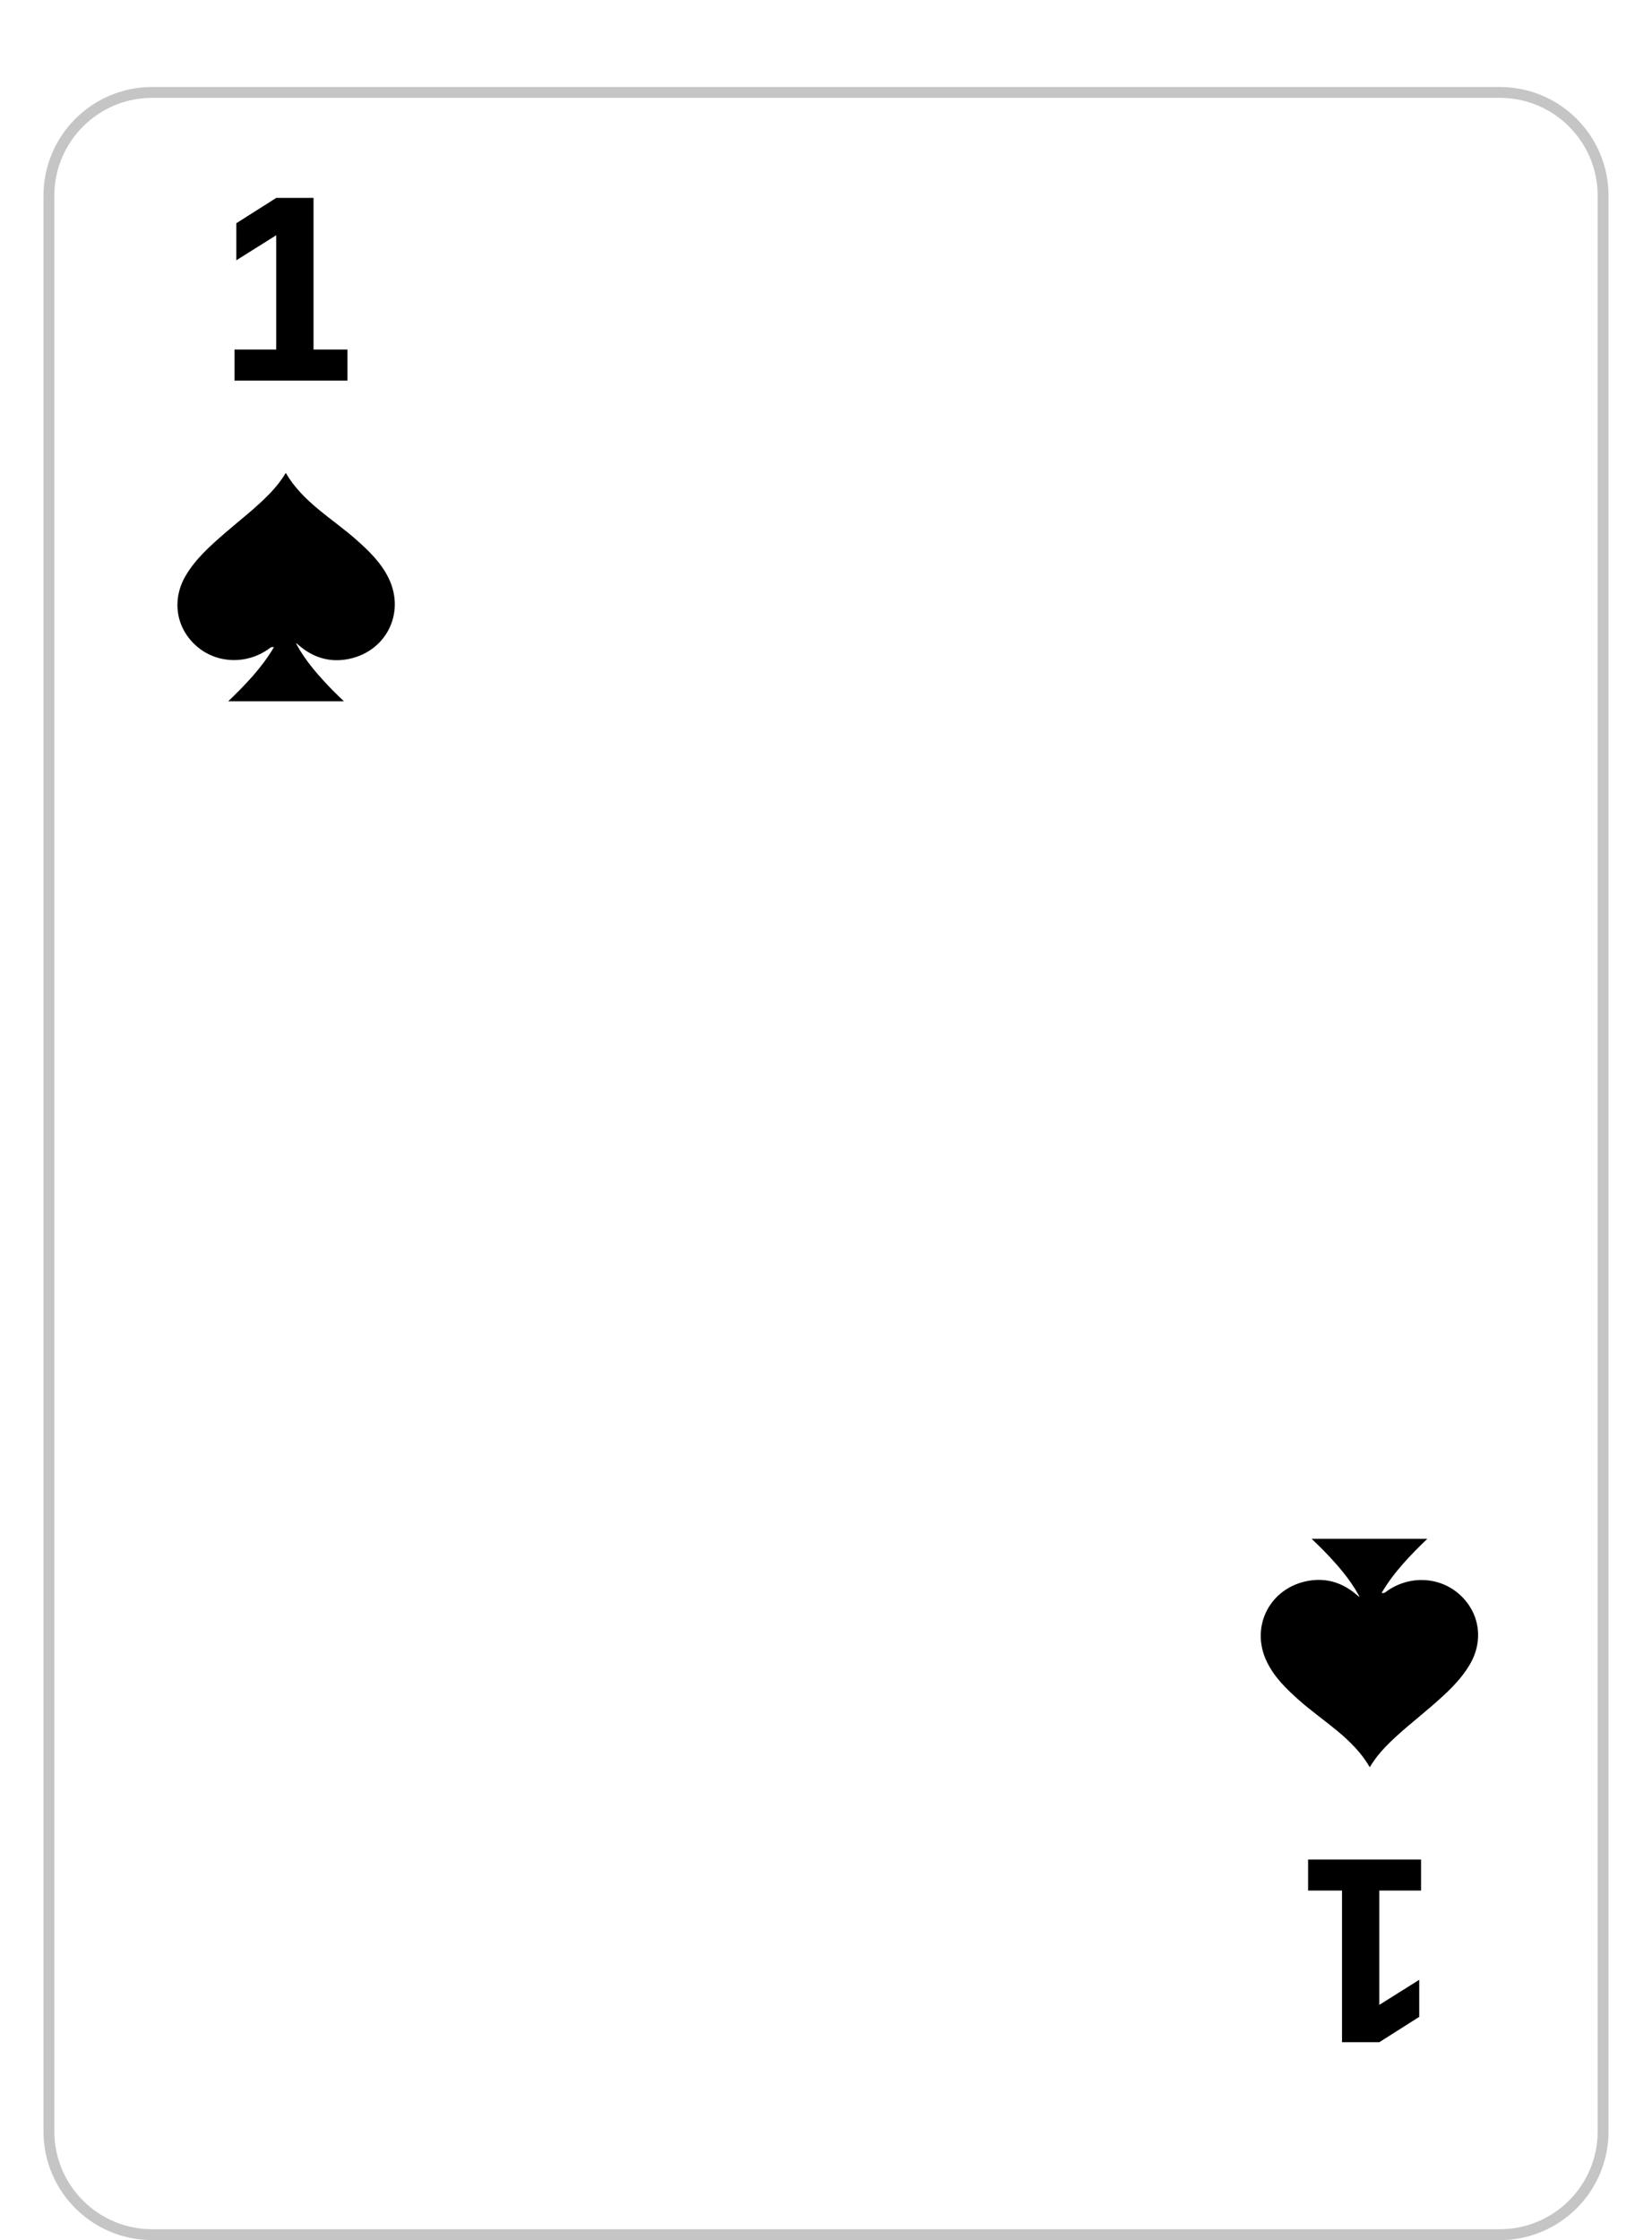 <svg width="152" height="206" viewBox="0 0 152 206" fill="none" xmlns="http://www.w3.org/2000/svg">
<g filter="url(#filter0_d_0_1181)">
<g filter="url(#filter1_d_0_1181)">
<path d="M4 10C4 4.477 8.477 0 14 0H138C143.523 0 148 4.477 148 10V188C148 193.523 143.523 198 138 198H14C8.477 198 4 193.523 4 188V10Z" fill="white"/>
<path d="M4.5 10C4.5 4.753 8.753 0.5 14 0.5H138C143.247 0.5 147.5 4.753 147.5 10V188C147.5 193.247 143.247 197.5 138 197.5H14C8.753 197.5 4.5 193.247 4.5 188V10Z" stroke="#C5C5C5"/>
</g>
<path d="M27.29 55.264C28.153 56.846 29.344 58.182 30.598 59.471C30.921 59.803 31.262 60.118 31.645 60.49H21.001C22.589 58.957 24.084 57.419 25.206 55.511C24.932 55.472 24.858 55.577 24.767 55.644C22.718 57.129 19.955 57.042 18.099 55.431C16.18 53.762 15.781 51.152 17.087 48.937C17.996 47.393 19.319 46.219 20.658 45.056C22.071 43.829 23.568 42.696 24.865 41.339C25.412 40.778 25.892 40.157 26.295 39.49C27.851 42.169 30.538 43.655 32.759 45.613C33.939 46.653 35.059 47.738 35.756 49.166C37.355 52.441 35.449 56.088 31.811 56.648C30.236 56.892 28.828 56.443 27.609 55.435L27.343 55.215C27.332 55.176 27.316 55.136 27.268 55.167C27.256 55.172 27.281 55.228 27.29 55.264Z" fill="black"/>
<path d="M21.576 28.144H25.416V17.632L21.744 19.936V16.528L25.416 14.2H28.848V28.144H31.968V31H21.576V28.144Z" fill="black"/>
<path d="M125.036 142.736C124.173 141.154 122.982 139.817 121.728 138.528C121.405 138.196 121.064 137.882 120.681 137.51L131.325 137.51C129.737 139.042 128.242 140.581 127.12 142.489C127.394 142.527 127.468 142.422 127.559 142.356C129.608 140.87 132.371 140.958 134.227 142.569C136.145 144.237 136.545 146.848 135.239 149.063C134.33 150.607 133.006 151.781 131.668 152.943C130.255 154.17 128.758 155.303 127.461 156.66C126.914 157.222 126.434 157.842 126.031 158.51C124.475 155.83 121.787 154.345 119.567 152.387C118.387 151.347 117.267 150.262 116.57 148.833C114.971 145.559 116.877 141.912 120.515 141.351C122.09 141.108 123.498 141.557 124.717 142.565L124.983 142.785C124.994 142.824 125.01 142.864 125.058 142.832C125.069 142.828 125.045 142.772 125.036 142.736Z" fill="black"/>
<path d="M130.75 169.856L126.91 169.856L126.91 180.368L130.582 178.064L130.582 181.472L126.91 183.8L123.478 183.8L123.478 169.856L120.358 169.856L120.358 167L130.75 167L130.75 169.856Z" fill="black"/>
</g>
<defs>
<filter id="filter0_d_0_1181" x="0" y="0" width="152" height="206" filterUnits="userSpaceOnUse" color-interpolation-filters="sRGB">
<feFlood flood-opacity="0" result="BackgroundImageFix"/>
<feColorMatrix in="SourceAlpha" type="matrix" values="0 0 0 0 0 0 0 0 0 0 0 0 0 0 0 0 0 0 127 0" result="hardAlpha"/>
<feOffset dy="4"/>
<feGaussianBlur stdDeviation="2"/>
<feComposite in2="hardAlpha" operator="out"/>
<feColorMatrix type="matrix" values="0 0 0 0 0 0 0 0 0 0 0 0 0 0 0 0 0 0 0.25 0"/>
<feBlend mode="normal" in2="BackgroundImageFix" result="effect1_dropShadow_0_1181"/>
<feBlend mode="normal" in="SourceGraphic" in2="effect1_dropShadow_0_1181" result="shape"/>
</filter>
<filter id="filter1_d_0_1181" x="0" y="0" width="152" height="206" filterUnits="userSpaceOnUse" color-interpolation-filters="sRGB">
<feFlood flood-opacity="0" result="BackgroundImageFix"/>
<feColorMatrix in="SourceAlpha" type="matrix" values="0 0 0 0 0 0 0 0 0 0 0 0 0 0 0 0 0 0 127 0" result="hardAlpha"/>
<feOffset dy="4"/>
<feGaussianBlur stdDeviation="2"/>
<feComposite in2="hardAlpha" operator="out"/>
<feColorMatrix type="matrix" values="0 0 0 0 0 0 0 0 0 0 0 0 0 0 0 0 0 0 0.25 0"/>
<feBlend mode="normal" in2="BackgroundImageFix" result="effect1_dropShadow_0_1181"/>
<feBlend mode="normal" in="SourceGraphic" in2="effect1_dropShadow_0_1181" result="shape"/>
</filter>
</defs>
</svg>

